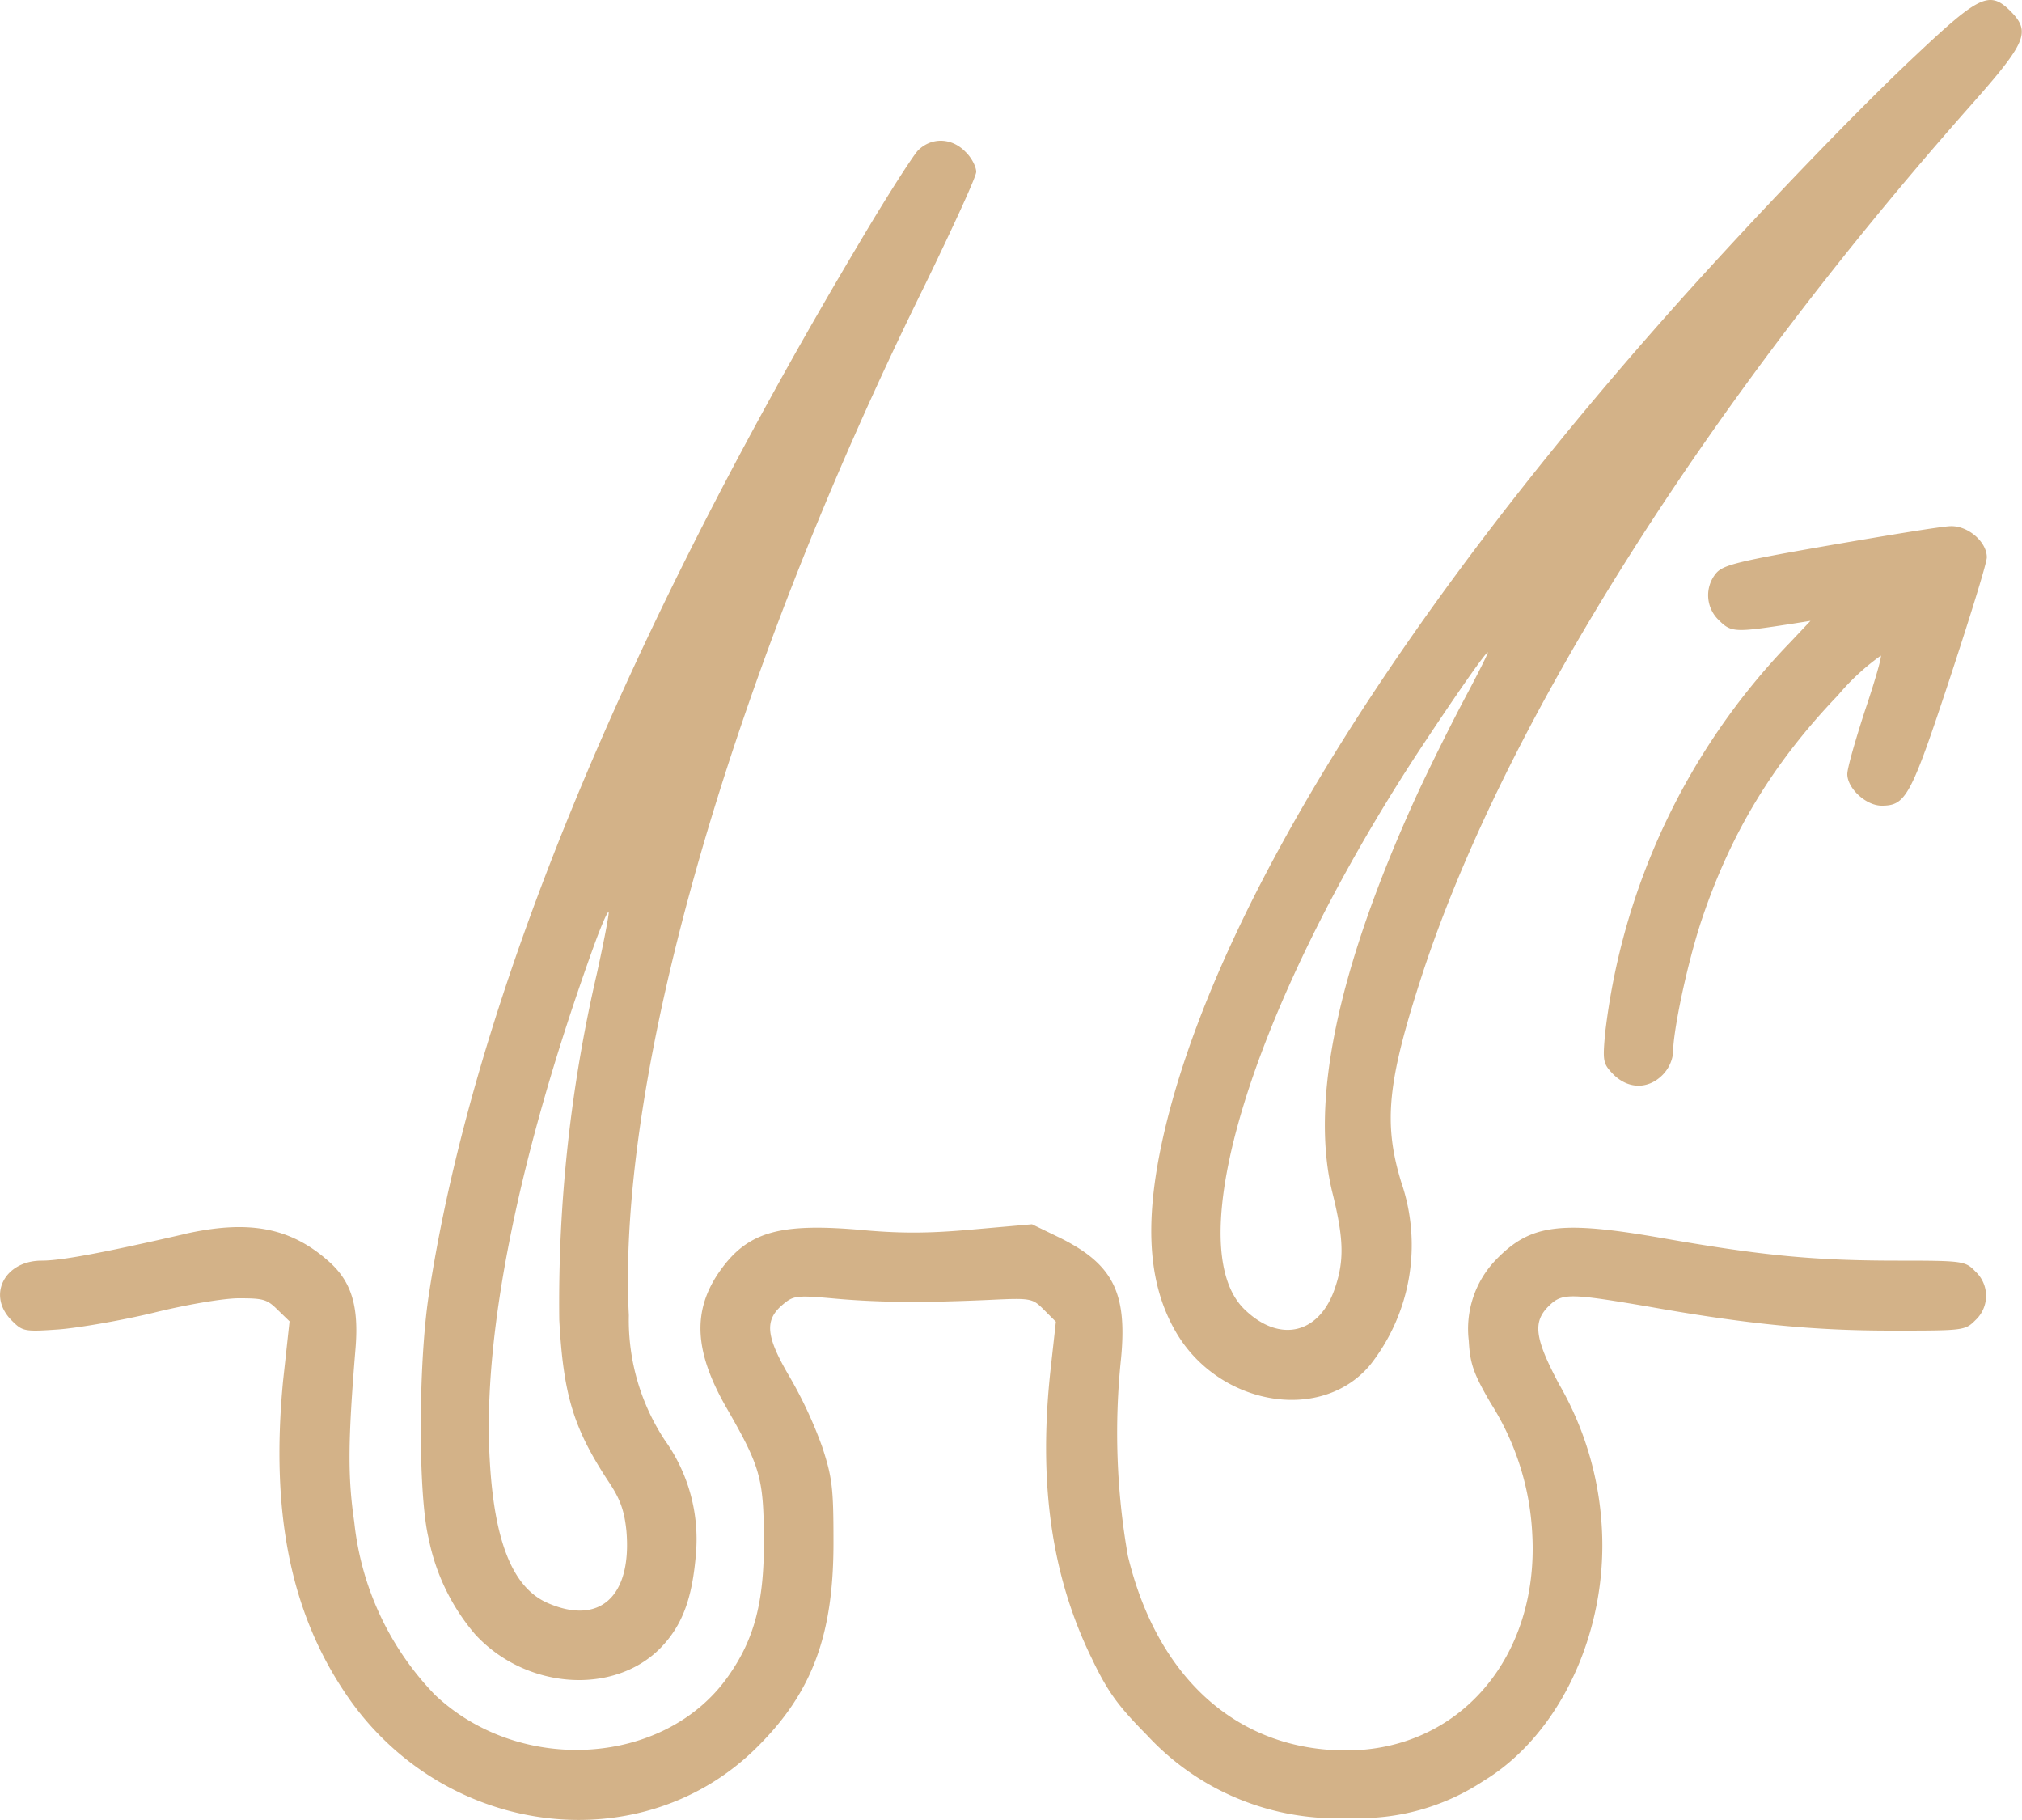 <svg width="50" height="45" viewBox="0 0 50 45" fill="none" xmlns="http://www.w3.org/2000/svg"><path fill-rule="evenodd" clip-rule="evenodd" d="M47.38 1.36c-1.4 1.31-3.71 3.71-5.64 5.85-6.9 7.67-11.49 14.96-12.88 20.49-.57 2.28-.52 3.9.17 5.15 1.03 1.89 3.62 2.37 4.85.9a4.79 4.79 0 0 0 .77-4.52c-.45-1.47-.34-2.5.52-5.14 2.03-6.2 7-14.07 13.55-21.47 1.4-1.58 1.5-1.83 1-2.34-.52-.52-.77-.4-2.34 1.08ZM22.7 3.72c-.13.14-.78 1.15-1.43 2.25-5.9 9.9-9.58 18.88-10.67 26.07-.26 1.73-.26 4.95 0 6a5.2 5.2 0 0 0 1.15 2.37c1.24 1.35 3.4 1.52 4.57.35.55-.56.8-1.23.89-2.35a4.2 4.2 0 0 0-.77-2.8 5.4 5.4 0 0 1-.89-3.09c-.3-5.9 2.51-15.72 7.3-25.43.7-1.44 1.29-2.72 1.29-2.84 0-.13-.12-.36-.27-.5-.34-.35-.84-.36-1.17-.03Zm22.56 9.76c-2.3.4-2.66.49-2.83.7a.85.85 0 0 0 .08 1.16c.3.3.4.3 1.82.08l.44-.07-.5.53a16.68 16.68 0 0 0-4.58 9.68c-.06.68-.05.74.2 1 .37.37.86.38 1.22.02a.92.92 0 0 0 .26-.53c0-.58.36-2.25.7-3.28.72-2.16 1.77-3.9 3.38-5.58a5.71 5.71 0 0 1 1.06-.98c.02.05-.16.67-.4 1.38-.23.71-.43 1.4-.43 1.55 0 .35.46.78.85.78.6 0 .72-.23 1.68-3.13.5-1.52.92-2.87.92-3.01 0-.38-.46-.78-.89-.77-.2 0-1.53.22-2.98.47Zm-9.02 3.75c-.32.6-.87 1.7-1.22 2.46-1.95 4.28-2.64 7.57-2.06 9.85.27 1.1.28 1.64.05 2.31-.38 1.13-1.36 1.37-2.23.53-1.63-1.56.18-7.46 4.2-13.65.9-1.37 1.75-2.6 1.81-2.6.02 0-.23.5-.55 1.1Zm-21.48 6.84a35.97 35.97 0 0 0-.93 8.56c.1 1.86.35 2.69 1.23 4.02.28.42.38.71.43 1.2.14 1.63-.67 2.36-1.98 1.77-.84-.39-1.29-1.52-1.4-3.53-.18-3.12.72-7.55 2.56-12.66.18-.5.35-.9.38-.88.02.02-.11.7-.29 1.52ZM4.53 30.52c-2 .46-3.02.65-3.5.65-.92 0-1.36.86-.74 1.48.27.27.31.28 1.17.22.49-.04 1.54-.22 2.33-.41.8-.2 1.74-.36 2.11-.36.6 0 .7.02.96.28l.3.29L7 34.14c-.32 3.34.21 5.85 1.66 7.9 2.44 3.42 7.25 3.97 10.07 1.15 1.36-1.35 1.89-2.78 1.88-5.1 0-1.29-.03-1.56-.28-2.32a10.6 10.6 0 0 0-.8-1.72c-.59-1-.63-1.4-.19-1.78.28-.24.34-.25 1.33-.16 1.14.1 2.22.1 3.8.03 1.03-.05 1.06-.04 1.34.24l.3.3-.13 1.17c-.31 2.81.02 5.12 1.02 7.16.4.84.66 1.18 1.37 1.9a6.39 6.39 0 0 0 5.02 2.04 5.55 5.55 0 0 0 3.3-.92c1.88-1.14 3.07-3.68 2.92-6.26a7.95 7.95 0 0 0-1.06-3.55c-.6-1.13-.65-1.53-.26-1.92.33-.33.5-.33 2.44 0 2.47.44 4.1.6 6.05.6 1.78 0 1.81 0 2.07-.26a.82.82 0 0 0 0-1.2c-.25-.26-.3-.27-1.92-.27-2.04 0-3.33-.12-5.78-.55-2.56-.45-3.3-.36-4.16.53a2.46 2.46 0 0 0-.67 2c.03.57.12.82.54 1.54a6.64 6.64 0 0 1 1.03 3.24c.17 3.05-1.81 5.35-4.6 5.35-2.68 0-4.67-1.78-5.4-4.81a17.6 17.6 0 0 1-.17-4.87c.16-1.64-.2-2.34-1.5-2.99l-.7-.34-1.48.13c-1.1.1-1.82.1-2.86 0-1.98-.16-2.74.08-3.43 1.1-.63.95-.57 1.94.21 3.3.84 1.46.92 1.74.93 3.24.01 1.56-.23 2.49-.9 3.43-1.57 2.2-5.13 2.42-7.23.44a7.22 7.22 0 0 1-2-4.28c-.16-1.09-.16-1.97.03-4.27.09-1.07-.1-1.68-.67-2.18-.95-.84-1.99-1.03-3.6-.66Z" fill="#D3B288"/></svg>